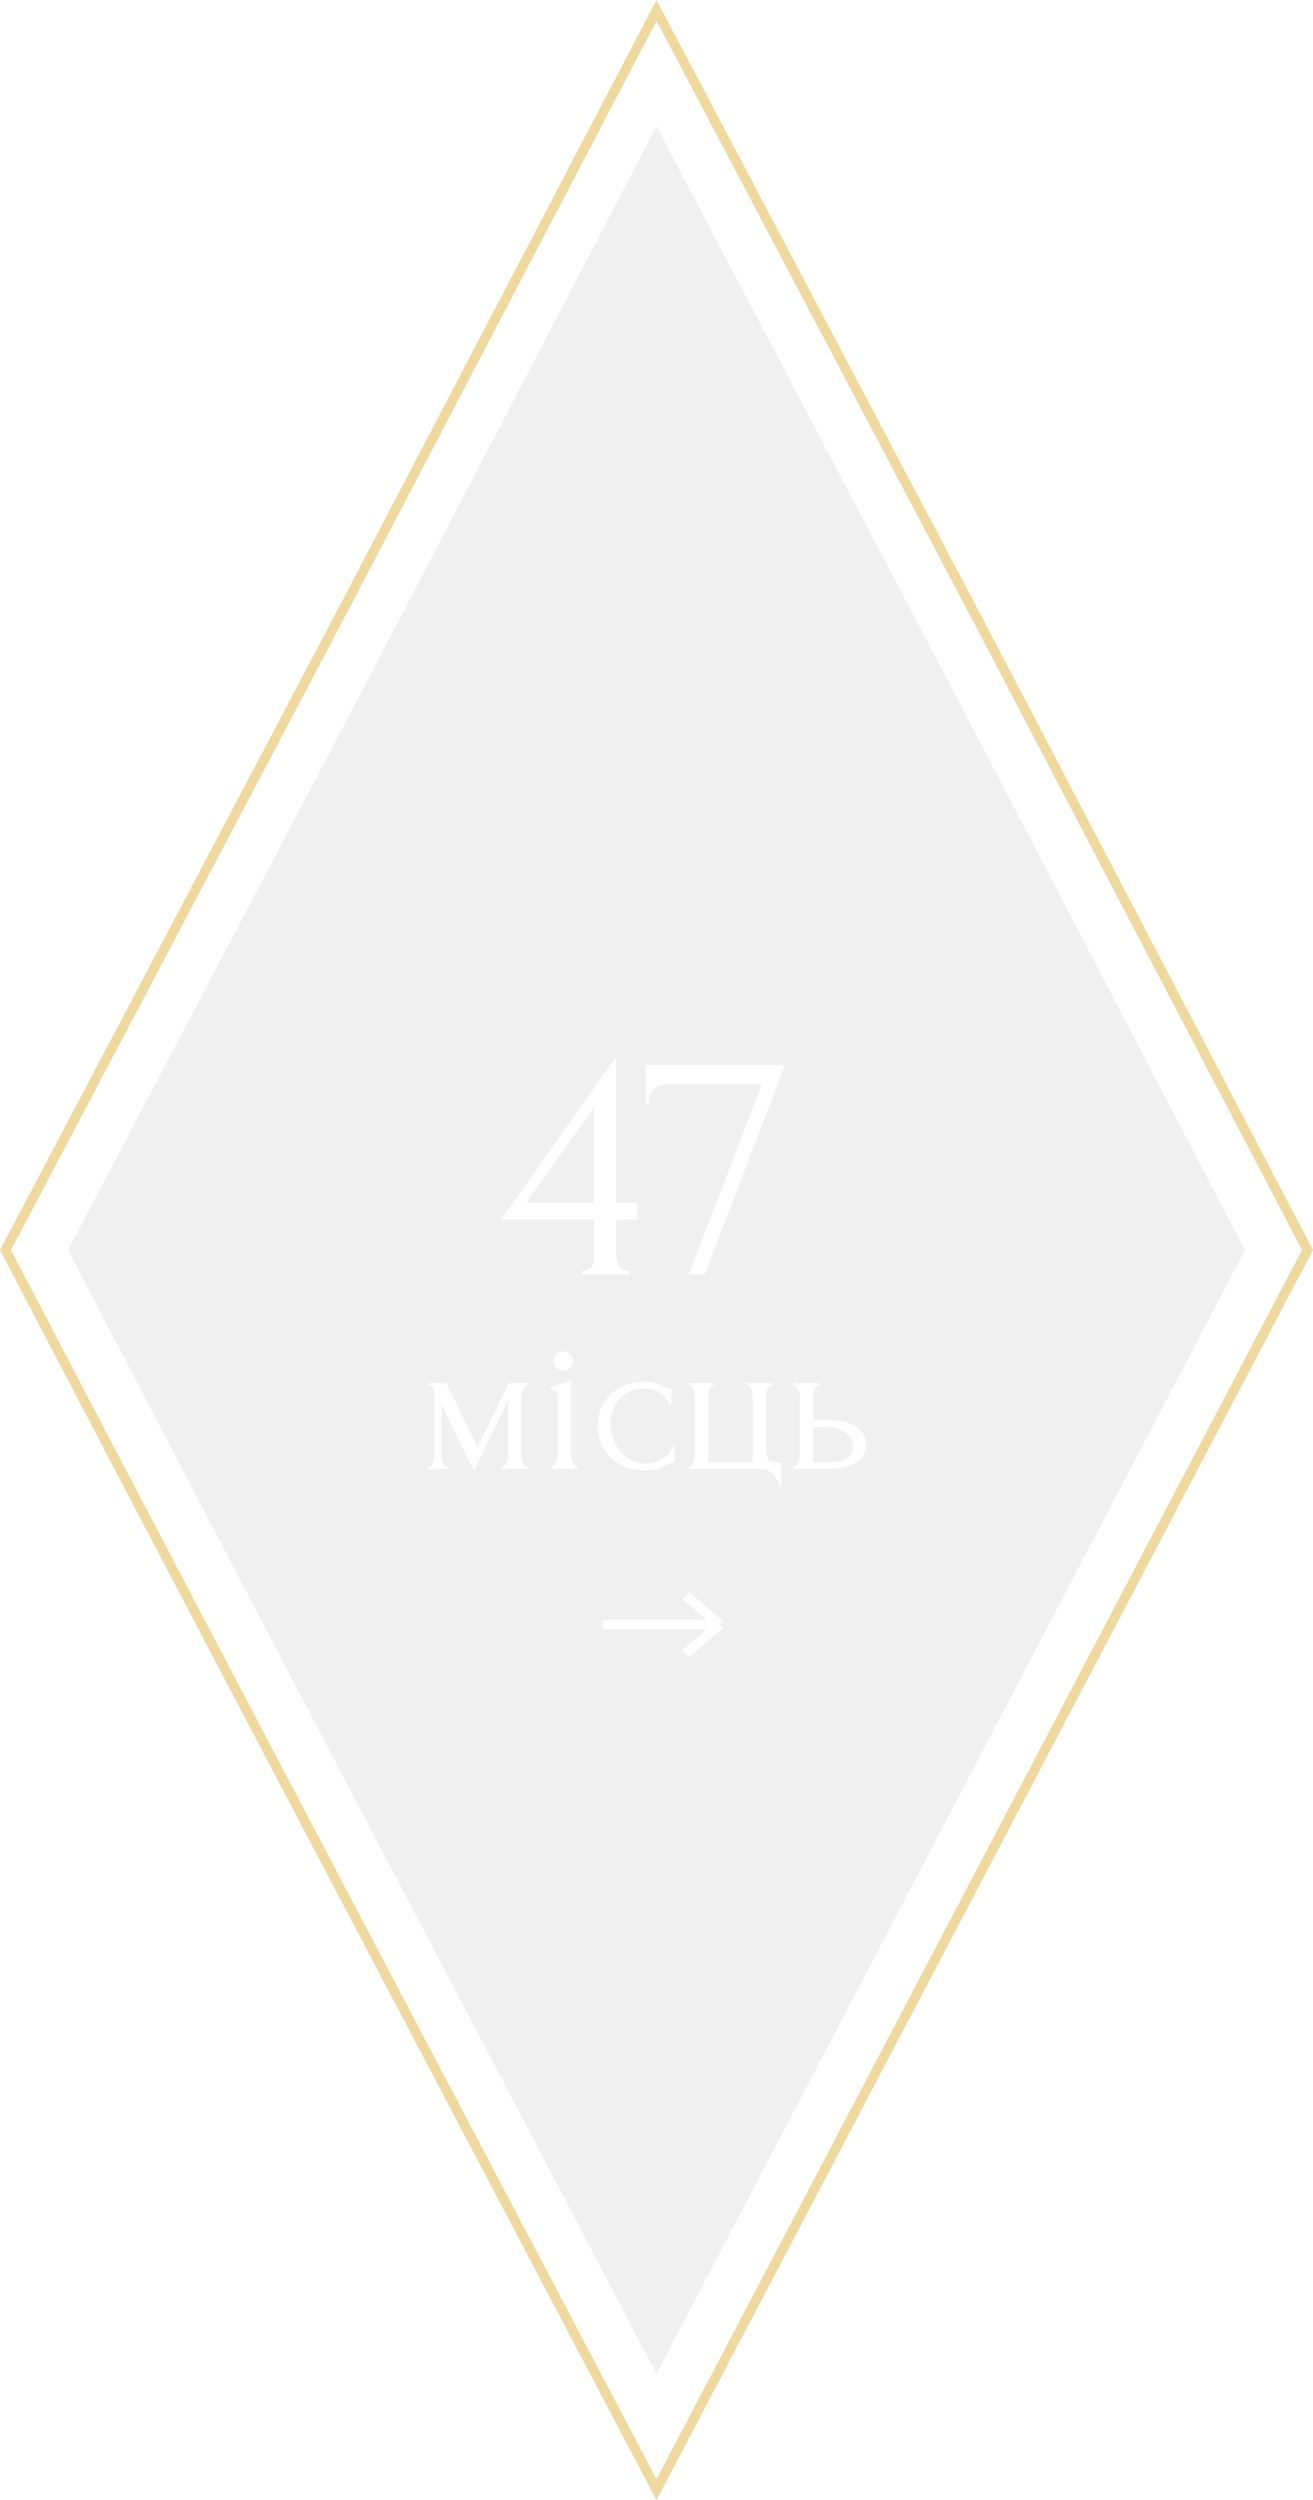 <svg width="135" height="257" viewBox="0 0 135 257" fill="none" xmlns="http://www.w3.org/2000/svg">
<g filter="url(#filter0_b_25_537)">
<path d="M67.5 244C45.211 201.486 29.779 172.243 7 128.5L37.373 70.75L67.5 13L97.873 70.75L128 128.5L67.5 244Z" fill="#919191" fill-opacity="0.14"/>
</g>
<path d="M34.329 64.483L34.33 64.482L67.502 1.075L100.944 64.482L100.944 64.483L134.435 128.5L67.5 255.925C60.408 242.438 53.936 230.146 47.711 218.323C32.35 189.148 18.496 162.835 0.565 128.501L34.329 64.483Z" stroke="#F0D99F"/>
<path d="M53.612 149.635C53.612 149.747 53.626 149.873 53.654 150.013C53.682 150.139 53.724 150.258 53.78 150.37C53.85 150.482 53.927 150.58 54.011 150.664C54.095 150.748 54.193 150.79 54.305 150.79V151H51.575V150.79C51.687 150.79 51.785 150.755 51.869 150.685C51.953 150.601 52.023 150.503 52.079 150.391C52.135 150.265 52.177 150.139 52.205 150.013C52.233 149.873 52.247 149.747 52.247 149.635V143.965L48.74 151.189L45.38 144.385V149.635C45.38 149.747 45.394 149.873 45.422 150.013C45.45 150.139 45.492 150.258 45.548 150.37C45.604 150.482 45.674 150.58 45.758 150.664C45.842 150.748 45.94 150.79 46.052 150.79V151H44.015V150.79C44.127 150.79 44.225 150.748 44.309 150.664C44.393 150.58 44.456 150.482 44.498 150.37C44.554 150.258 44.596 150.139 44.624 150.013C44.652 149.873 44.666 149.747 44.666 149.635V143.482C44.666 143.23 44.631 142.985 44.561 142.747C44.505 142.509 44.323 142.39 44.015 142.39V142.18H45.884L49.097 148.753L52.31 142.18H54.305V142.39C54.095 142.39 53.927 142.523 53.801 142.789C53.675 143.041 53.612 143.272 53.612 143.482V149.635ZM56.654 151V150.79C56.767 150.79 56.864 150.748 56.949 150.664C57.032 150.58 57.102 150.482 57.158 150.37C57.215 150.258 57.257 150.139 57.285 150.013C57.312 149.873 57.327 149.747 57.327 149.635V143.818C57.327 143.58 57.291 143.356 57.221 143.146C57.151 142.922 56.949 142.803 56.612 142.789V142.6L58.712 141.928V149.635C58.712 149.747 58.727 149.873 58.755 150.013C58.782 150.139 58.825 150.258 58.88 150.37C58.937 150.482 59.007 150.58 59.09 150.664C59.175 150.748 59.273 150.79 59.385 150.79V151H56.654ZM56.907 139.912C56.907 139.632 56.998 139.394 57.179 139.198C57.376 139.002 57.614 138.904 57.894 138.904C58.173 138.904 58.411 139.002 58.608 139.198C58.803 139.394 58.901 139.632 58.901 139.912C58.901 140.192 58.803 140.423 58.608 140.605C58.411 140.787 58.173 140.878 57.894 140.878C57.614 140.878 57.376 140.787 57.179 140.605C56.998 140.423 56.907 140.192 56.907 139.912ZM69.38 150.244C69.268 150.244 69.163 150.272 69.065 150.328C68.967 150.37 68.855 150.426 68.729 150.496C68.491 150.636 68.176 150.783 67.784 150.937C67.392 151.077 66.902 151.147 66.314 151.147C65.6 151.147 64.942 151.035 64.34 150.811C63.752 150.573 63.241 150.251 62.807 149.845C62.373 149.425 62.037 148.942 61.799 148.396C61.561 147.836 61.442 147.234 61.442 146.59C61.442 145.988 61.547 145.414 61.757 144.868C61.981 144.322 62.296 143.839 62.702 143.419C63.108 142.999 63.605 142.663 64.193 142.411C64.795 142.159 65.474 142.033 66.23 142.033C66.748 142.033 67.168 142.096 67.49 142.222C67.812 142.334 68.085 142.446 68.309 142.558C68.435 142.628 68.554 142.684 68.666 142.726C68.792 142.768 68.918 142.789 69.044 142.789V144.385H68.834C68.764 144.119 68.638 143.888 68.456 143.692C68.274 143.482 68.064 143.307 67.826 143.167C67.588 143.027 67.329 142.922 67.049 142.852C66.769 142.782 66.496 142.747 66.23 142.747C65.656 142.747 65.152 142.852 64.718 143.062C64.284 143.258 63.927 143.524 63.647 143.86C63.367 144.182 63.157 144.553 63.017 144.973C62.877 145.393 62.807 145.827 62.807 146.275C62.807 146.793 62.884 147.304 63.038 147.808C63.206 148.298 63.437 148.739 63.731 149.131C64.039 149.523 64.41 149.838 64.844 150.076C65.292 150.314 65.796 150.433 66.356 150.433C66.748 150.433 67.112 150.377 67.448 150.265C67.784 150.153 68.071 150.006 68.309 149.824C68.561 149.642 68.757 149.446 68.897 149.236C69.051 149.012 69.142 148.802 69.17 148.606H69.38V150.244ZM80.311 150.307V152.848H80.102C80.102 152.666 80.052 152.47 79.954 152.26C79.871 152.05 79.751 151.847 79.597 151.651C79.444 151.469 79.261 151.315 79.052 151.189C78.856 151.063 78.645 151 78.421 151H70.799V150.79C70.897 150.79 70.981 150.755 71.05 150.685C71.135 150.601 71.204 150.503 71.26 150.391C71.317 150.265 71.359 150.139 71.386 150.013C71.415 149.887 71.428 149.782 71.428 149.698V143.545C71.428 143.447 71.415 143.328 71.386 143.188C71.373 143.048 71.344 142.922 71.302 142.81C71.26 142.698 71.198 142.6 71.114 142.516C71.029 142.432 70.924 142.39 70.799 142.39V142.18H73.466V142.39C73.34 142.39 73.234 142.432 73.15 142.516C73.081 142.586 73.017 142.684 72.962 142.81C72.906 142.922 72.864 143.048 72.835 143.188C72.822 143.314 72.814 143.433 72.814 143.545V150.307H77.392V143.545C77.392 143.447 77.379 143.328 77.35 143.188C77.337 143.048 77.302 142.922 77.246 142.81C77.189 142.698 77.12 142.6 77.035 142.516C76.966 142.432 76.868 142.39 76.742 142.39V142.18H79.409V142.39C79.282 142.39 79.177 142.432 79.094 142.516C79.023 142.586 78.96 142.684 78.904 142.81C78.862 142.922 78.828 143.048 78.799 143.188C78.785 143.314 78.778 143.433 78.778 143.545V149.152C78.778 149.432 78.835 149.698 78.947 149.95C79.073 150.188 79.303 150.307 79.639 150.307H80.311ZM85.24 146.002C85.884 146.002 86.444 146.065 86.92 146.191C87.41 146.317 87.809 146.492 88.117 146.716C88.439 146.94 88.677 147.206 88.831 147.514C88.985 147.808 89.062 148.13 89.062 148.48C89.062 148.83 88.985 149.159 88.831 149.467C88.677 149.775 88.432 150.041 88.096 150.265C87.774 150.489 87.368 150.671 86.878 150.811C86.388 150.937 85.807 151 85.135 151H81.544V150.79C81.656 150.79 81.754 150.755 81.838 150.685C81.922 150.601 81.992 150.503 82.048 150.391C82.118 150.265 82.167 150.139 82.195 150.013C82.223 149.873 82.237 149.747 82.237 149.635V143.482C82.237 143.384 82.223 143.272 82.195 143.146C82.167 143.02 82.118 142.901 82.048 142.789C81.992 142.677 81.922 142.586 81.838 142.516C81.754 142.432 81.656 142.39 81.544 142.39V142.18H84.295V142.39C84.085 142.39 83.917 142.523 83.791 142.789C83.665 143.041 83.602 143.272 83.602 143.482V146.002H85.24ZM85.093 150.307C86.017 150.307 86.682 150.16 87.088 149.866C87.508 149.558 87.718 149.18 87.718 148.732C87.718 148.48 87.662 148.235 87.55 147.997C87.438 147.745 87.263 147.528 87.025 147.346C86.801 147.15 86.521 146.996 86.185 146.884C85.849 146.758 85.464 146.695 85.03 146.695H83.602V150.307H85.093Z" fill="white"/>
<path d="M59.792 131V130.65C60.118 130.65 60.363 130.603 60.527 130.51C60.713 130.393 60.842 130.253 60.912 130.09C61.005 129.903 61.052 129.705 61.052 129.495C61.075 129.262 61.087 129.028 61.087 128.795V125.365H51.532L63.362 108.6V123.615H65.497V125.365H63.362V128.795C63.362 129.262 63.443 129.693 63.607 130.09C63.793 130.463 64.167 130.65 64.727 130.65V131H59.792ZM61.087 113.815C59.92 115.472 58.753 117.105 57.587 118.715C56.443 120.325 55.288 121.958 54.122 123.615H61.087V113.815ZM72.459 131H70.814L78.339 111.435H69.204C68.924 111.435 68.632 111.458 68.329 111.505C68.049 111.528 67.781 111.61 67.524 111.75C67.291 111.867 67.092 112.065 66.929 112.345C66.789 112.602 66.719 112.952 66.719 113.395H66.369V109.475H80.719L72.459 131Z" fill="white"/>
<path d="M62 167H74M74 167L70.5 164M74 167L70.5 170" stroke="white"/>
<defs>
<filter id="filter0_b_25_537" x="-13" y="-7" width="161" height="271" filterUnits="userSpaceOnUse" color-interpolation-filters="sRGB">
<feFlood flood-opacity="0" result="BackgroundImageFix"/>
<feGaussianBlur in="BackgroundImageFix" stdDeviation="10"/>
<feComposite in2="SourceAlpha" operator="in" result="effect1_backgroundBlur_25_537"/>
<feBlend mode="normal" in="SourceGraphic" in2="effect1_backgroundBlur_25_537" result="shape"/>
</filter>
</defs>
</svg>

